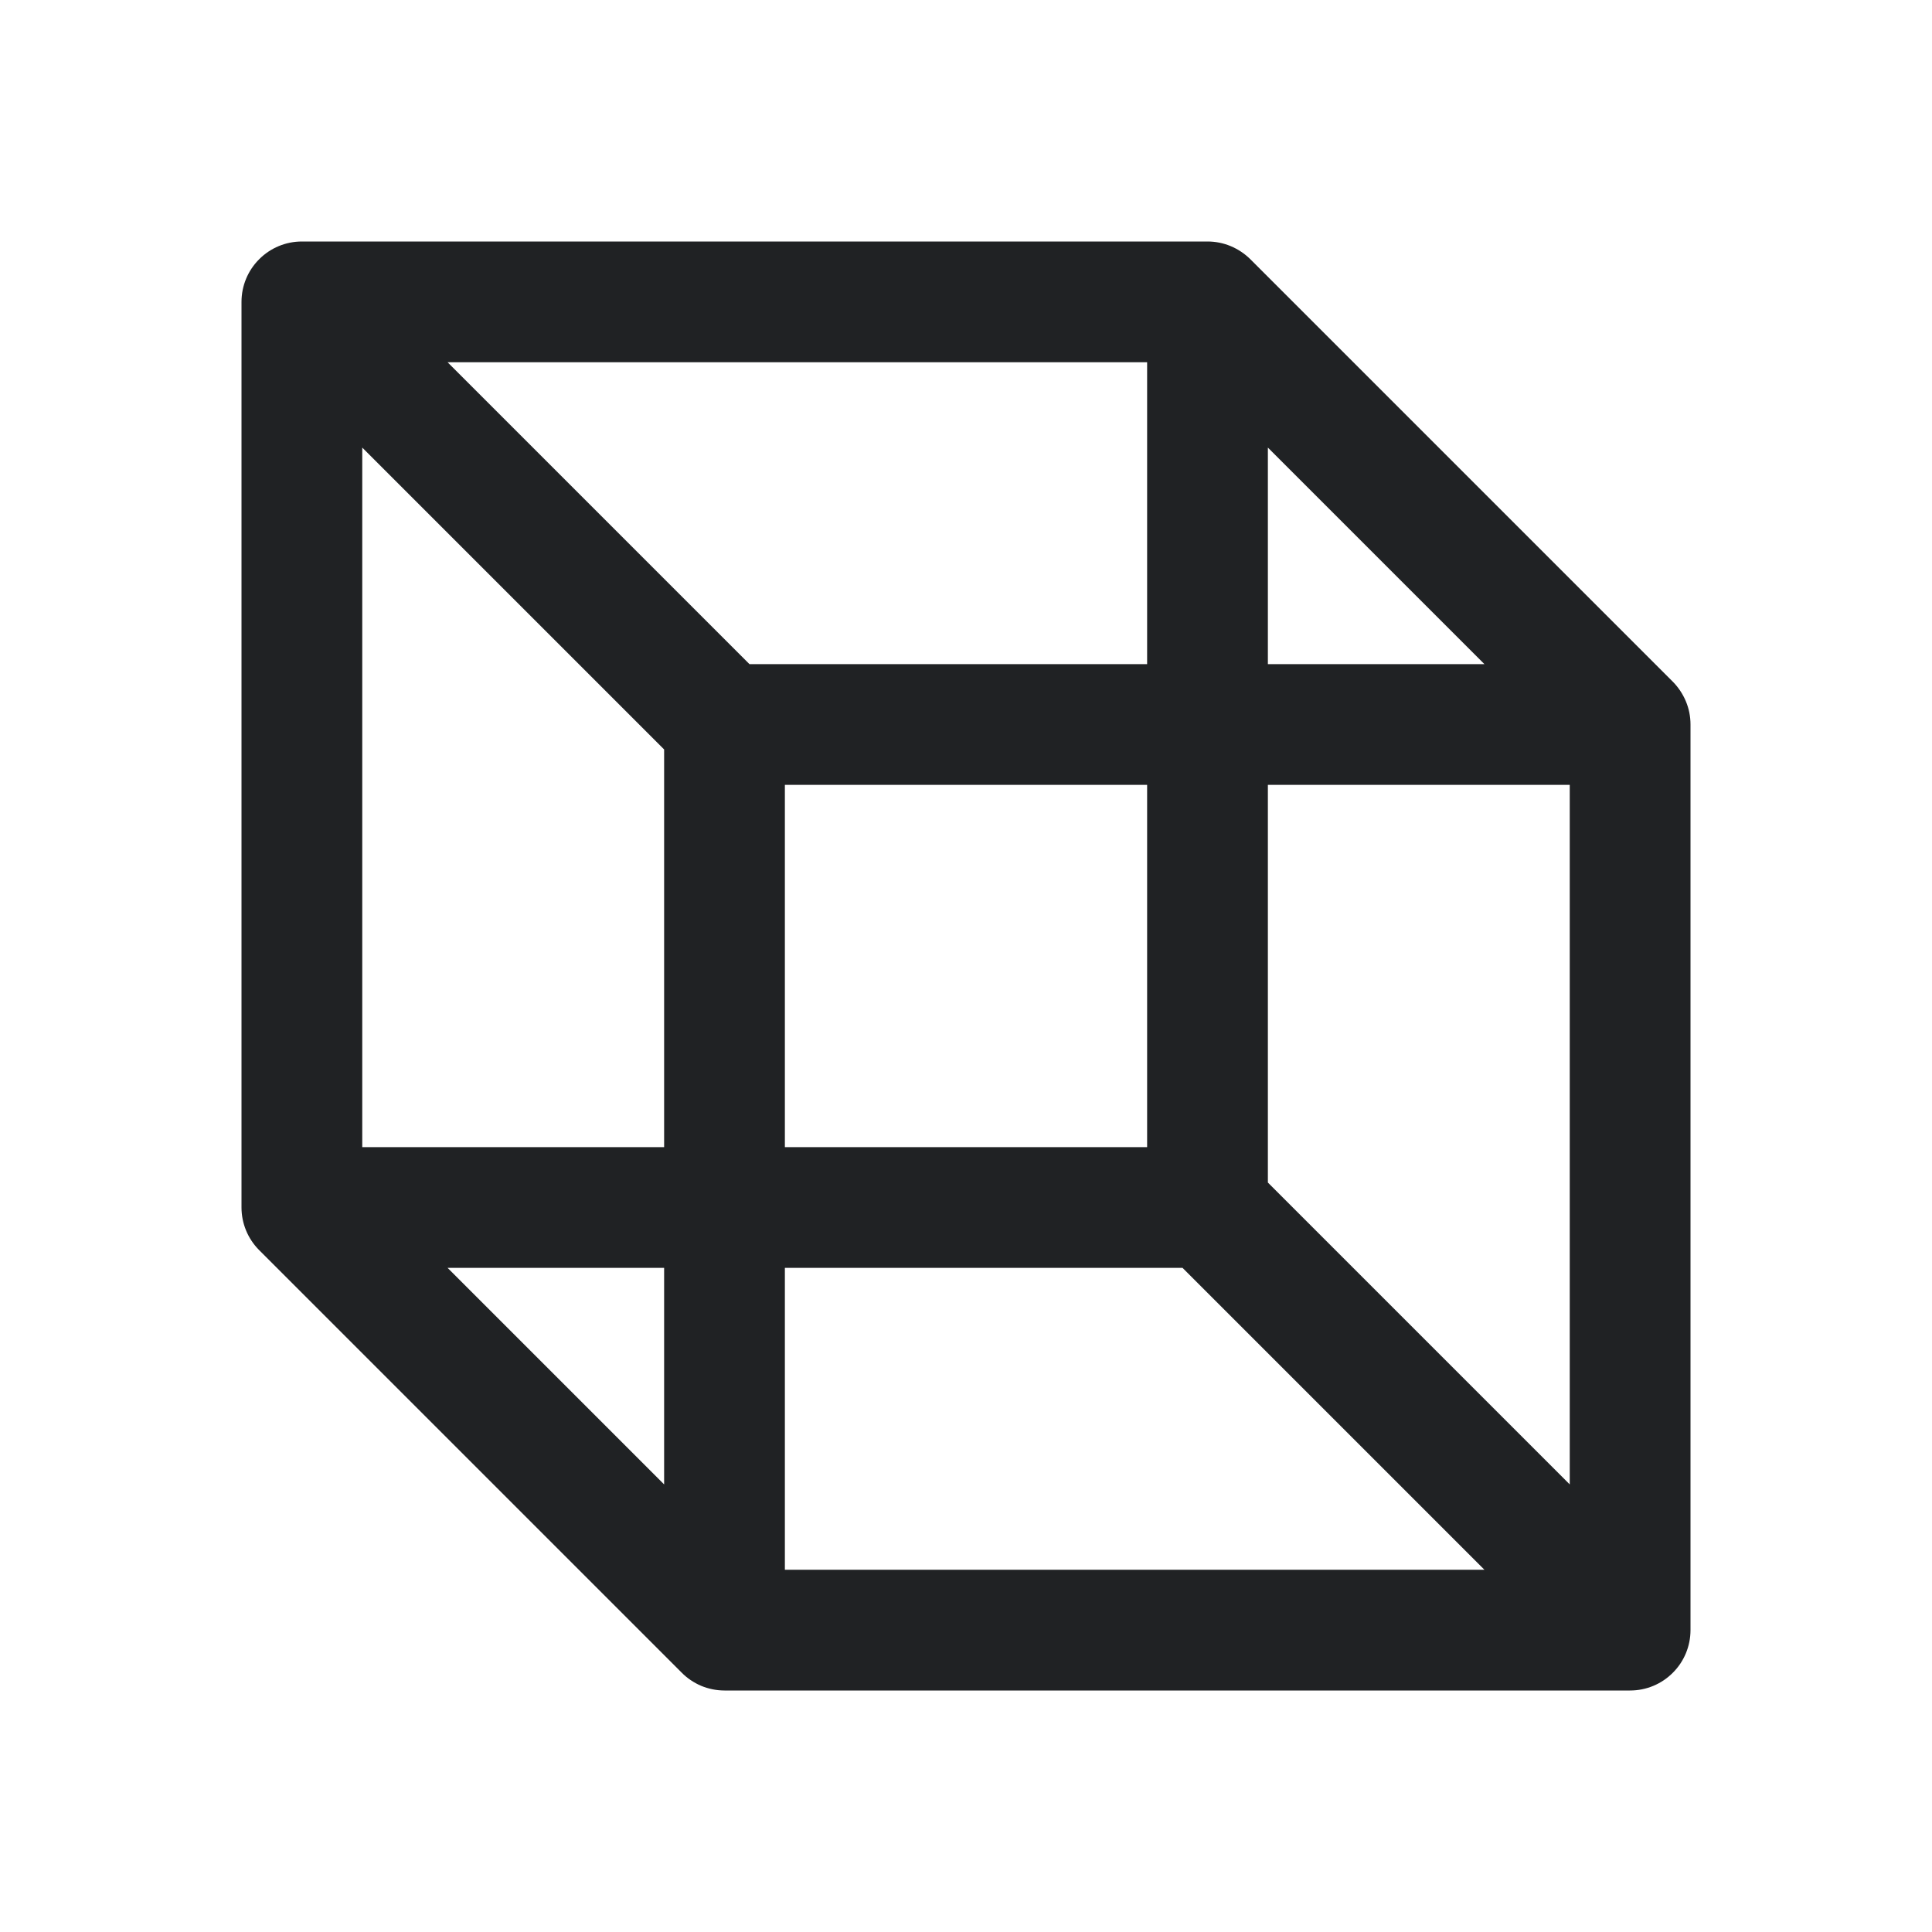 <svg width="24" height="24" viewBox="0 0 24 24" fill="none"
    xmlns="http://www.w3.org/2000/svg">
    <path d="M20.781 8.469L15.531 3.219C15.461 3.15 15.378 3.095 15.287 3.057C15.196 3.019 15.098 3 15 3H3.75C3.551 3 3.36 3.079 3.22 3.22C3.079 3.36 3 3.551 3 3.75V15C3 15.197 3.078 15.386 3.216 15.526L8.466 20.776C8.535 20.847 8.619 20.903 8.71 20.942C8.802 20.98 8.901 21 9 21H20.25C20.449 21 20.64 20.921 20.78 20.78C20.921 20.64 21 20.449 21 20.25V9C21 8.901 20.981 8.804 20.943 8.713C20.905 8.622 20.85 8.539 20.781 8.469ZM15.75 5.56L18.44 8.25H15.75V5.56ZM8.25 18.44L5.56 15.75H8.25V18.44ZM8.25 14.25H4.5V5.56L8.25 9.31V14.25ZM5.56 4.5H14.25V8.25H9.31L5.56 4.5ZM14.25 9.75V14.25H9.75V9.75H14.25ZM9.75 19.5V15.75H14.69L18.44 19.5H9.75ZM19.5 18.44L15.75 14.69V9.75H19.5V18.44Z" fill="#202224" style="fill:#202224;fill-opacity:1;"/>
</svg>
